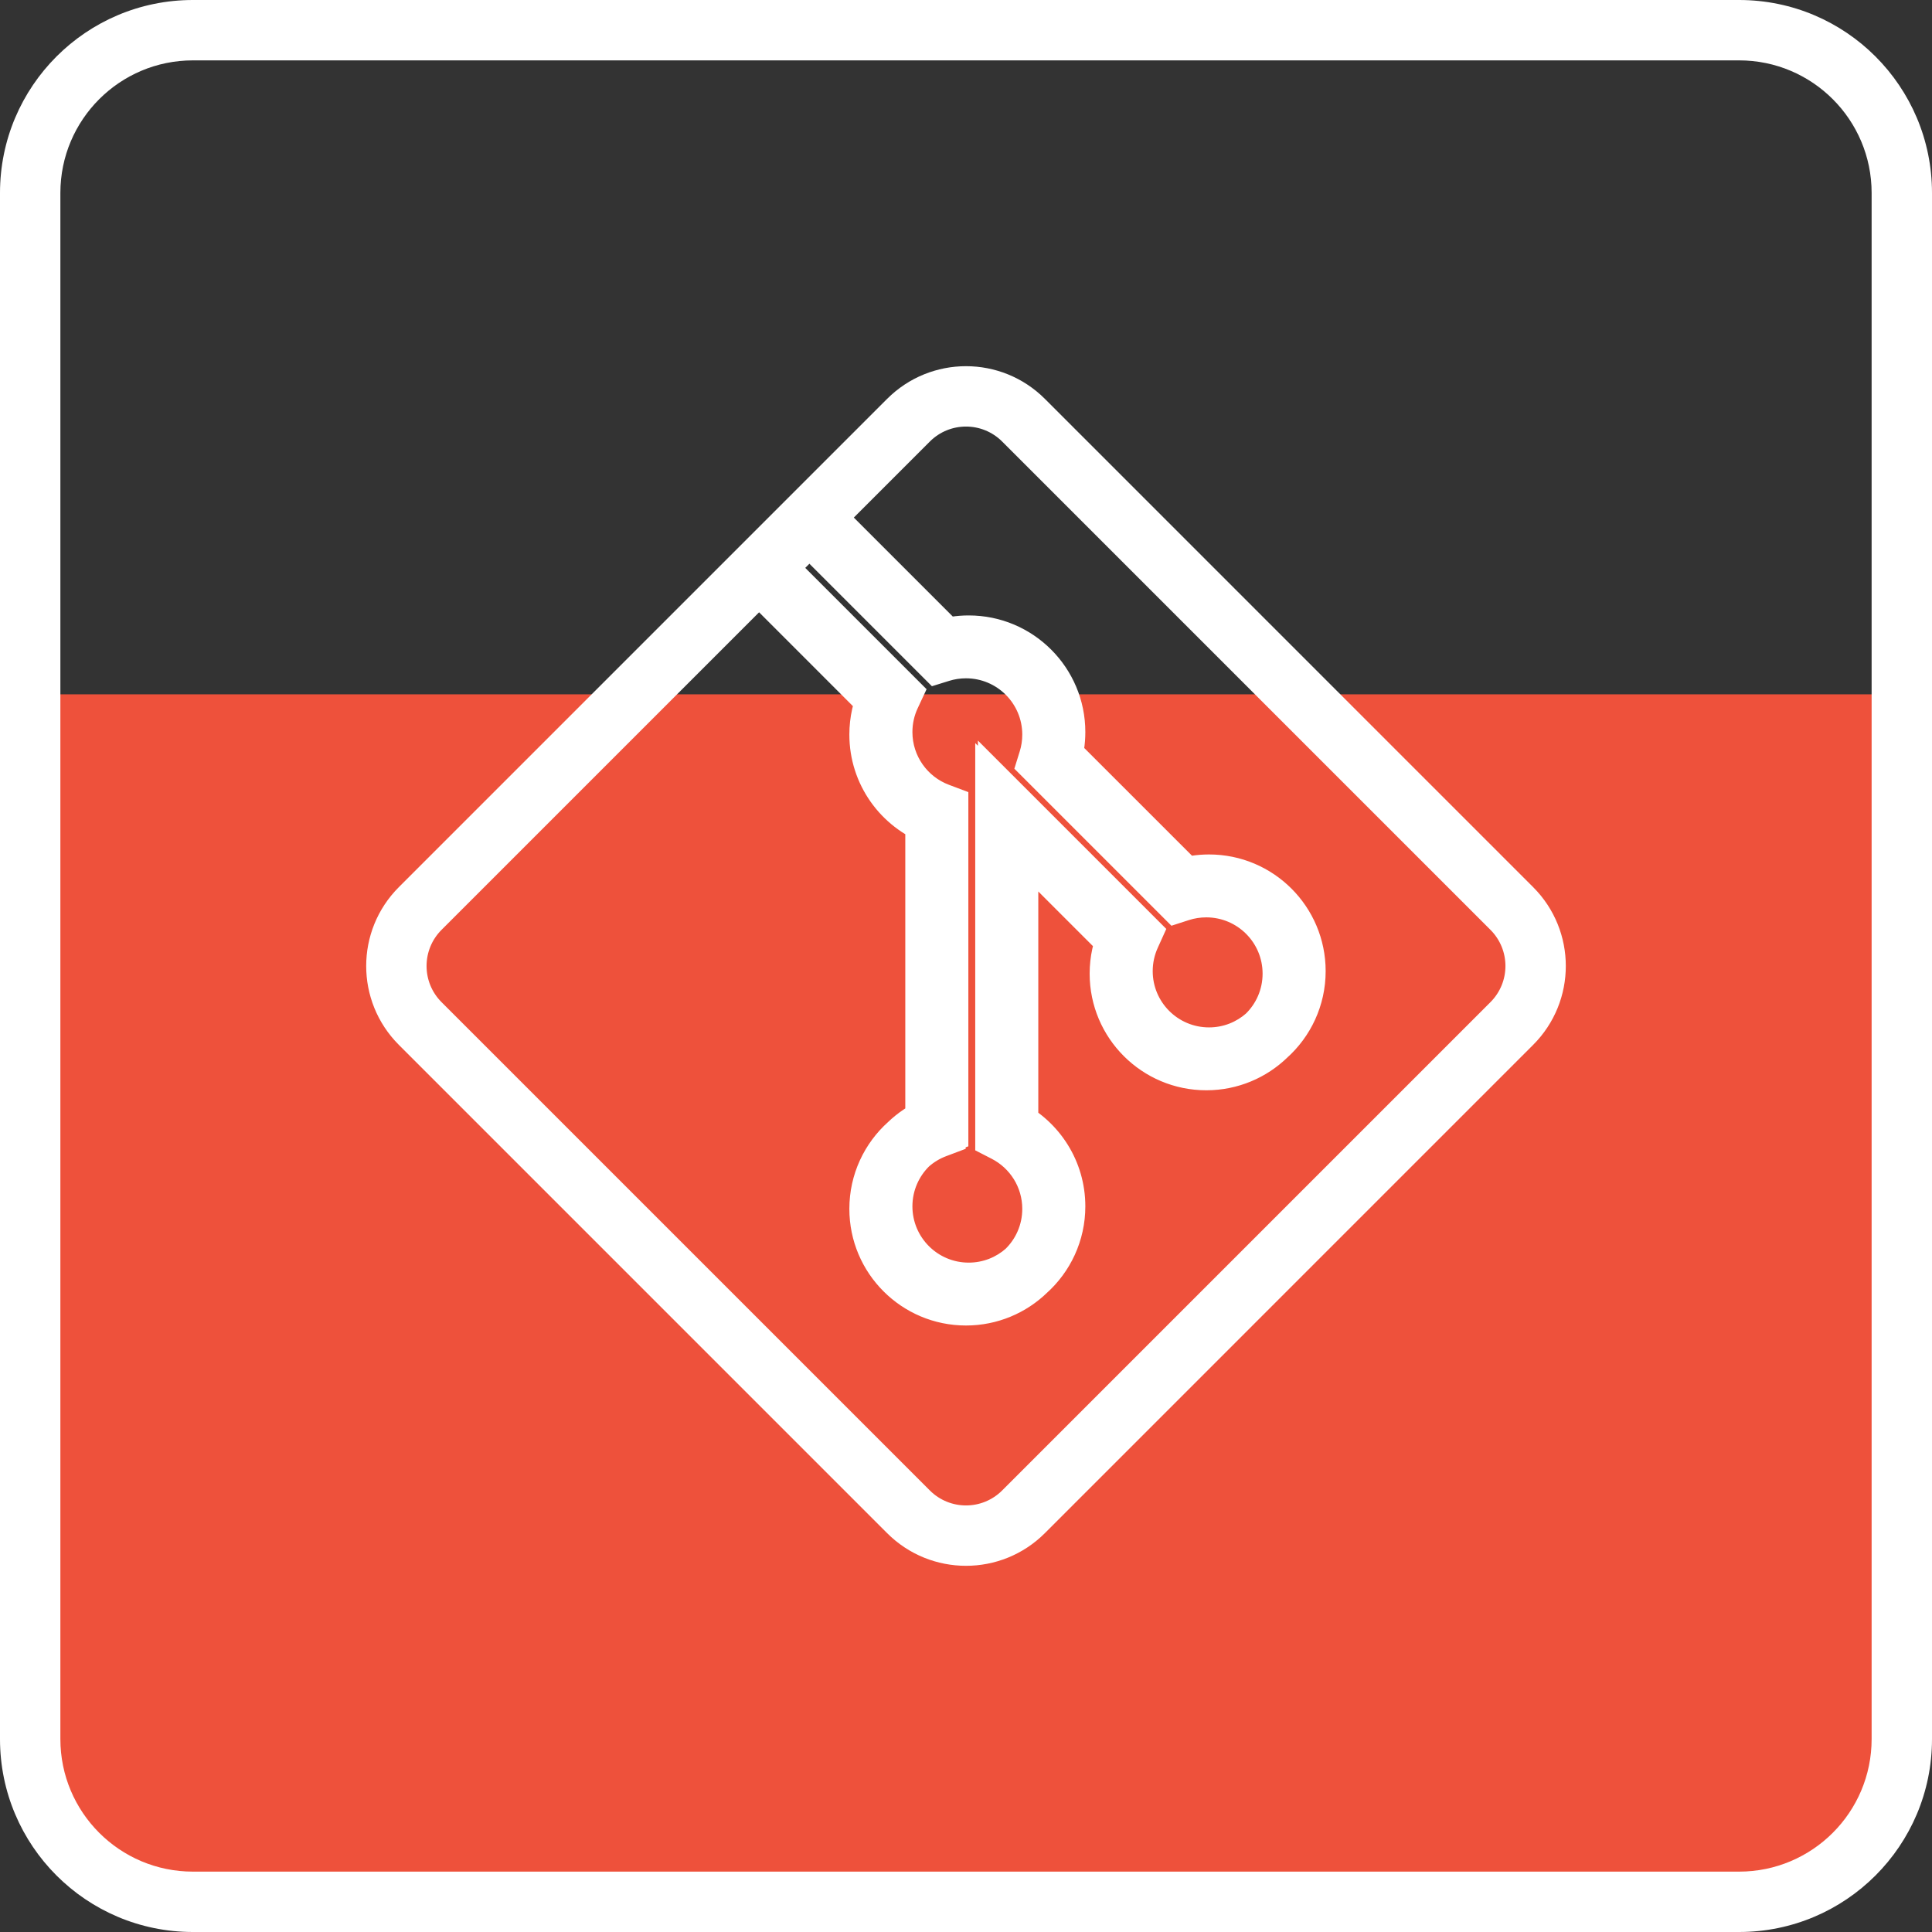 <svg width="64" height="64" viewBox="0 0 64 64" fill="none" xmlns="http://www.w3.org/2000/svg">
<rect x="0" y="0" width="64" height="64" fill="#333333" stroke="none"/>
<path d="M1 23H63V57.609C63 60.586 60.586 63 57.609 63H6.391C3.414 63 1 60.586 1 57.609V23Z" fill="#EE513B"/>
<path d="M13.919 33.905L14.627 33.198L14.627 33.198L13.919 33.905ZM13.919 30.095L14.627 30.802L14.627 30.802L13.919 30.095ZM30.095 50.081L29.388 50.788L29.388 50.788L30.095 50.081ZM33.905 50.081L33.198 49.373L33.198 49.373L33.905 50.081ZM50.081 33.905L49.373 33.198L49.373 33.198L50.081 33.905ZM50.081 30.095L50.788 29.388L50.788 29.388L50.081 30.095ZM33.905 13.919L34.612 13.212L34.612 13.212L33.905 13.919ZM30.095 13.919L29.388 13.212L29.388 13.212L30.095 13.919ZM25.261 18.812L24.554 18.105L23.847 18.812L24.554 19.519L25.261 18.812ZM31.151 21.598L30.444 22.305L30.871 22.732L31.447 22.553L31.151 21.598ZM34.736 25.183L33.781 24.887L33.602 25.464L34.029 25.89L34.736 25.183ZM39.08 29.527L38.373 30.234L38.805 30.666L39.387 30.478L39.08 29.527ZM37.439 30.99L38.35 31.402L38.635 30.772L38.146 30.283L37.439 30.99ZM33.395 26.946L34.102 26.239L32.395 24.532V26.946H33.395ZM33.306 27.029L34.013 26.322L32.306 24.615V27.029H33.306ZM33.306 37.495H32.306V38.106L32.849 38.385L33.306 37.495ZM30.989 37.364L31.342 38.3L31.989 38.056V37.364H30.989ZM31.05 37.292L30.687 36.36L30.687 36.36L31.05 37.292ZM31.078 37.281L31.431 38.217L32.078 37.973V37.281H31.078ZM31.078 26.932H32.078V26.24L31.431 25.996L31.078 26.932ZM29.492 23.043L30.398 23.465L30.694 22.831L30.199 22.336L29.492 23.043ZM33.395 37.412H32.395V38.023L32.938 38.302L33.395 37.412ZM37.35 31.073L38.261 31.485L38.546 30.855L38.057 30.366L37.35 31.073ZM39.169 29.444L38.462 30.151L38.894 30.583L39.476 30.395L39.169 29.444ZM34.825 25.1L33.87 24.804L33.691 25.381L34.118 25.807L34.825 25.1ZM31.24 21.515L30.533 22.222L30.96 22.649L31.536 22.47L31.24 21.515ZM26.899 17.174L27.606 16.467L26.899 15.76L26.192 16.467L26.899 17.174ZM26.81 17.257L27.517 16.55L26.81 15.843L26.103 16.55L26.81 17.257ZM25.172 18.895L24.465 18.188L23.758 18.895L24.465 19.602L25.172 18.895ZM29.403 23.126L30.309 23.548L30.605 22.914L30.11 22.419L29.403 23.126ZM30.989 27.015H31.989V26.323L31.342 26.079L30.989 27.015ZM2 6.391C2 3.966 3.966 2 6.391 2V0C2.861 0 0 2.861 0 6.391H2ZM2 57.609V6.391H0V57.609H2ZM6.391 62C3.966 62 2 60.034 2 57.609H0C0 61.139 2.861 64 6.391 64V62ZM57.609 62H6.391V64H57.609V62ZM62 57.609C62 60.034 60.034 62 57.609 62V64C61.139 64 64 61.139 64 57.609H62ZM62 6.391V57.609H64V6.391H62ZM57.609 2C60.034 2 62 3.966 62 6.391H64C64 2.861 61.139 0 57.609 0V2ZM6.391 2H57.609V0H6.391V2ZM14.627 33.198C13.965 32.536 13.965 31.464 14.627 30.802L13.212 29.388C11.77 30.831 11.77 33.169 13.212 34.612L14.627 33.198ZM30.802 49.373L14.627 33.198L13.212 34.612L29.388 50.788L30.802 49.373ZM33.198 49.373C32.536 50.035 31.464 50.035 30.802 49.373L29.388 50.788C30.831 52.23 33.169 52.23 34.612 50.788L33.198 49.373ZM49.373 33.198L33.198 49.373L34.612 50.788L50.788 34.612L49.373 33.198ZM49.373 30.802C50.035 31.464 50.035 32.536 49.373 33.198L50.788 34.612C52.23 33.169 52.23 30.831 50.788 29.388L49.373 30.802ZM33.198 14.627L49.373 30.802L50.788 29.388L34.612 13.212L33.198 14.627ZM30.802 14.627C31.464 13.965 32.536 13.965 33.198 14.627L34.612 13.212C33.169 11.77 30.831 11.77 29.388 13.212L30.802 14.627ZM14.627 30.802L30.802 14.627L29.388 13.212L13.212 29.388L14.627 30.802ZM26.106 16.553L24.554 18.105L25.968 19.519L27.52 17.967L26.106 16.553ZM31.858 20.891L27.52 16.553L26.106 17.967L30.444 22.305L31.858 20.891ZM32 20.47C31.603 20.47 31.218 20.53 30.855 20.643L31.447 22.553C31.62 22.499 31.806 22.47 32 22.47V20.47ZM35.864 24.334C35.864 22.2 34.134 20.47 32 20.47V22.47C33.029 22.47 33.864 23.305 33.864 24.334H35.864ZM35.691 25.479C35.804 25.116 35.864 24.731 35.864 24.334H33.864C33.864 24.528 33.835 24.714 33.781 24.887L35.691 25.479ZM39.787 28.82L35.443 24.476L34.029 25.89L38.373 30.234L39.787 28.82ZM39.961 28.389C39.548 28.389 39.148 28.454 38.772 28.575L39.387 30.478C39.566 30.42 39.759 30.389 39.961 30.389V28.389ZM43.825 32.253C43.825 30.119 42.095 28.389 39.961 28.389V30.389C40.99 30.389 41.825 31.223 41.825 32.253H43.825ZM42.656 35.021C43.376 34.321 43.825 33.338 43.825 32.253H41.825C41.825 32.777 41.61 33.249 41.261 33.588L42.656 35.021ZM40.05 36.034C41.038 36.034 41.943 35.661 42.625 35.05L41.292 33.56C40.961 33.855 40.528 34.034 40.05 34.034V36.034ZM36.185 32.17C36.185 34.304 37.916 36.034 40.05 36.034V34.034C39.02 34.034 38.185 33.199 38.185 32.17H36.185ZM36.528 30.578C36.308 31.064 36.185 31.604 36.185 32.17H38.185C38.185 31.894 38.245 31.635 38.35 31.402L36.528 30.578ZM32.688 27.653L36.732 31.697L38.146 30.283L34.102 26.239L32.688 27.653ZM34.395 27.118V26.946H32.395V27.118H34.395ZM32.599 27.736L32.688 27.825L34.102 26.411L34.013 26.322L32.599 27.736ZM34.306 37.495V27.029H32.306V37.495H34.306ZM35.864 40.045C35.864 38.544 35.008 37.245 33.762 36.605L32.849 38.385C33.454 38.695 33.864 39.323 33.864 40.045H35.864ZM34.696 42.813C35.415 42.113 35.864 41.13 35.864 40.045H33.864C33.864 40.569 33.649 41.041 33.3 41.38L34.696 42.813ZM32.089 43.826C33.078 43.826 33.982 43.453 34.665 42.842L33.331 41.352C33.001 41.647 32.567 41.826 32.089 41.826V43.826ZM28.225 39.962C28.225 42.096 29.955 43.826 32.089 43.826V41.826C31.059 41.826 30.225 40.991 30.225 39.962H28.225ZM29.393 37.193C28.674 37.894 28.225 38.876 28.225 39.962H30.225C30.225 39.438 30.44 38.966 30.789 38.626L29.393 37.193ZM30.636 36.429C30.185 36.599 29.776 36.85 29.424 37.164L30.758 38.655C30.928 38.502 31.126 38.381 31.342 38.3L30.636 36.429ZM29.989 37.316V37.364H31.989V37.316H29.989ZM30.687 36.36C30.659 36.371 30.632 36.382 30.605 36.393L31.373 38.24C31.387 38.234 31.4 38.229 31.413 38.224L30.687 36.36ZM30.725 36.346C30.712 36.35 30.7 36.355 30.687 36.36L31.413 38.224C31.419 38.221 31.425 38.219 31.431 38.217L30.725 36.346ZM30.078 26.932V37.281H32.078V26.932H30.078ZM28.225 24.251C28.225 25.907 29.266 27.317 30.725 27.867L31.431 25.996C30.725 25.73 30.225 25.047 30.225 24.251H28.225ZM28.585 22.62C28.354 23.117 28.225 23.67 28.225 24.251H30.225C30.225 23.968 30.287 23.703 30.398 23.465L28.585 22.62ZM24.554 19.519L28.785 23.75L30.199 22.336L25.968 18.105L24.554 19.519ZM30.789 38.626C30.957 38.462 31.155 38.331 31.373 38.24L30.605 36.393C30.15 36.583 29.74 36.856 29.393 37.193L30.789 38.626ZM30.136 40.045C30.136 39.493 30.375 38.998 30.758 38.655L29.424 37.164C28.635 37.87 28.136 38.9 28.136 40.045H30.136ZM32 41.909C30.971 41.909 30.136 41.074 30.136 40.045H28.136C28.136 42.179 29.866 43.909 32 43.909V41.909ZM33.3 41.38C32.964 41.709 32.506 41.909 32 41.909V43.909C33.048 43.909 34.001 43.49 34.696 42.813L33.3 41.38ZM33.953 39.962C33.953 40.514 33.714 41.009 33.331 41.352L34.665 42.842C35.454 42.136 35.953 41.106 35.953 39.962H33.953ZM32.938 38.302C33.543 38.612 33.953 39.24 33.953 39.962H35.953C35.953 38.461 35.097 37.161 33.851 36.522L32.938 38.302ZM32.395 27.118V37.412H34.395V27.118H32.395ZM38.057 30.366L34.102 26.411L32.688 27.825L36.643 31.78L38.057 30.366ZM38.096 32.253C38.096 31.977 38.156 31.718 38.261 31.485L36.439 30.661C36.219 31.148 36.096 31.687 36.096 32.253H38.096ZM39.961 34.117C38.931 34.117 38.096 33.282 38.096 32.253H36.096C36.096 34.387 37.827 36.117 39.961 36.117V34.117ZM41.261 33.588C40.924 33.916 40.467 34.117 39.961 34.117V36.117C41.009 36.117 41.961 35.698 42.656 35.021L41.261 33.588ZM41.914 32.17C41.914 32.722 41.675 33.217 41.292 33.56L42.625 35.05C43.415 34.344 43.914 33.314 43.914 32.17H41.914ZM40.05 30.305C41.079 30.305 41.914 31.14 41.914 32.17H43.914C43.914 30.035 42.184 28.305 40.05 28.305V30.305ZM39.476 30.395C39.655 30.337 39.848 30.305 40.05 30.305V28.305C39.637 28.305 39.237 28.371 38.861 28.492L39.476 30.395ZM34.118 25.807L38.462 30.151L39.876 28.736L35.532 24.393L34.118 25.807ZM33.953 24.251C33.953 24.445 33.924 24.631 33.87 24.804L35.78 25.396C35.893 25.033 35.953 24.648 35.953 24.251H33.953ZM32.089 22.387C33.118 22.387 33.953 23.222 33.953 24.251H35.953C35.953 22.117 34.223 20.387 32.089 20.387V22.387ZM31.536 22.47C31.709 22.416 31.895 22.387 32.089 22.387V20.387C31.692 20.387 31.307 20.447 30.944 20.56L31.536 22.47ZM26.192 17.881L30.533 22.222L31.947 20.808L27.606 16.467L26.192 17.881ZM27.52 17.967L27.606 17.881L26.192 16.467L26.106 16.553L27.52 17.967ZM26.103 17.964L26.106 17.967L27.52 16.553L27.517 16.55L26.103 17.964ZM25.879 19.602L27.517 17.964L26.103 16.55L24.465 18.188L25.879 19.602ZM30.11 22.419L25.879 18.188L24.465 19.602L28.695 23.833L30.11 22.419ZM30.136 24.334C30.136 24.051 30.198 23.786 30.309 23.548L28.496 22.703C28.265 23.2 28.136 23.753 28.136 24.334H30.136ZM31.342 26.079C30.636 25.813 30.136 25.131 30.136 24.334H28.136C28.136 25.99 29.177 27.4 30.636 27.951L31.342 26.079ZM31.989 37.316V27.015H29.989V37.316H31.989Z" fill="white"/>
</svg>
